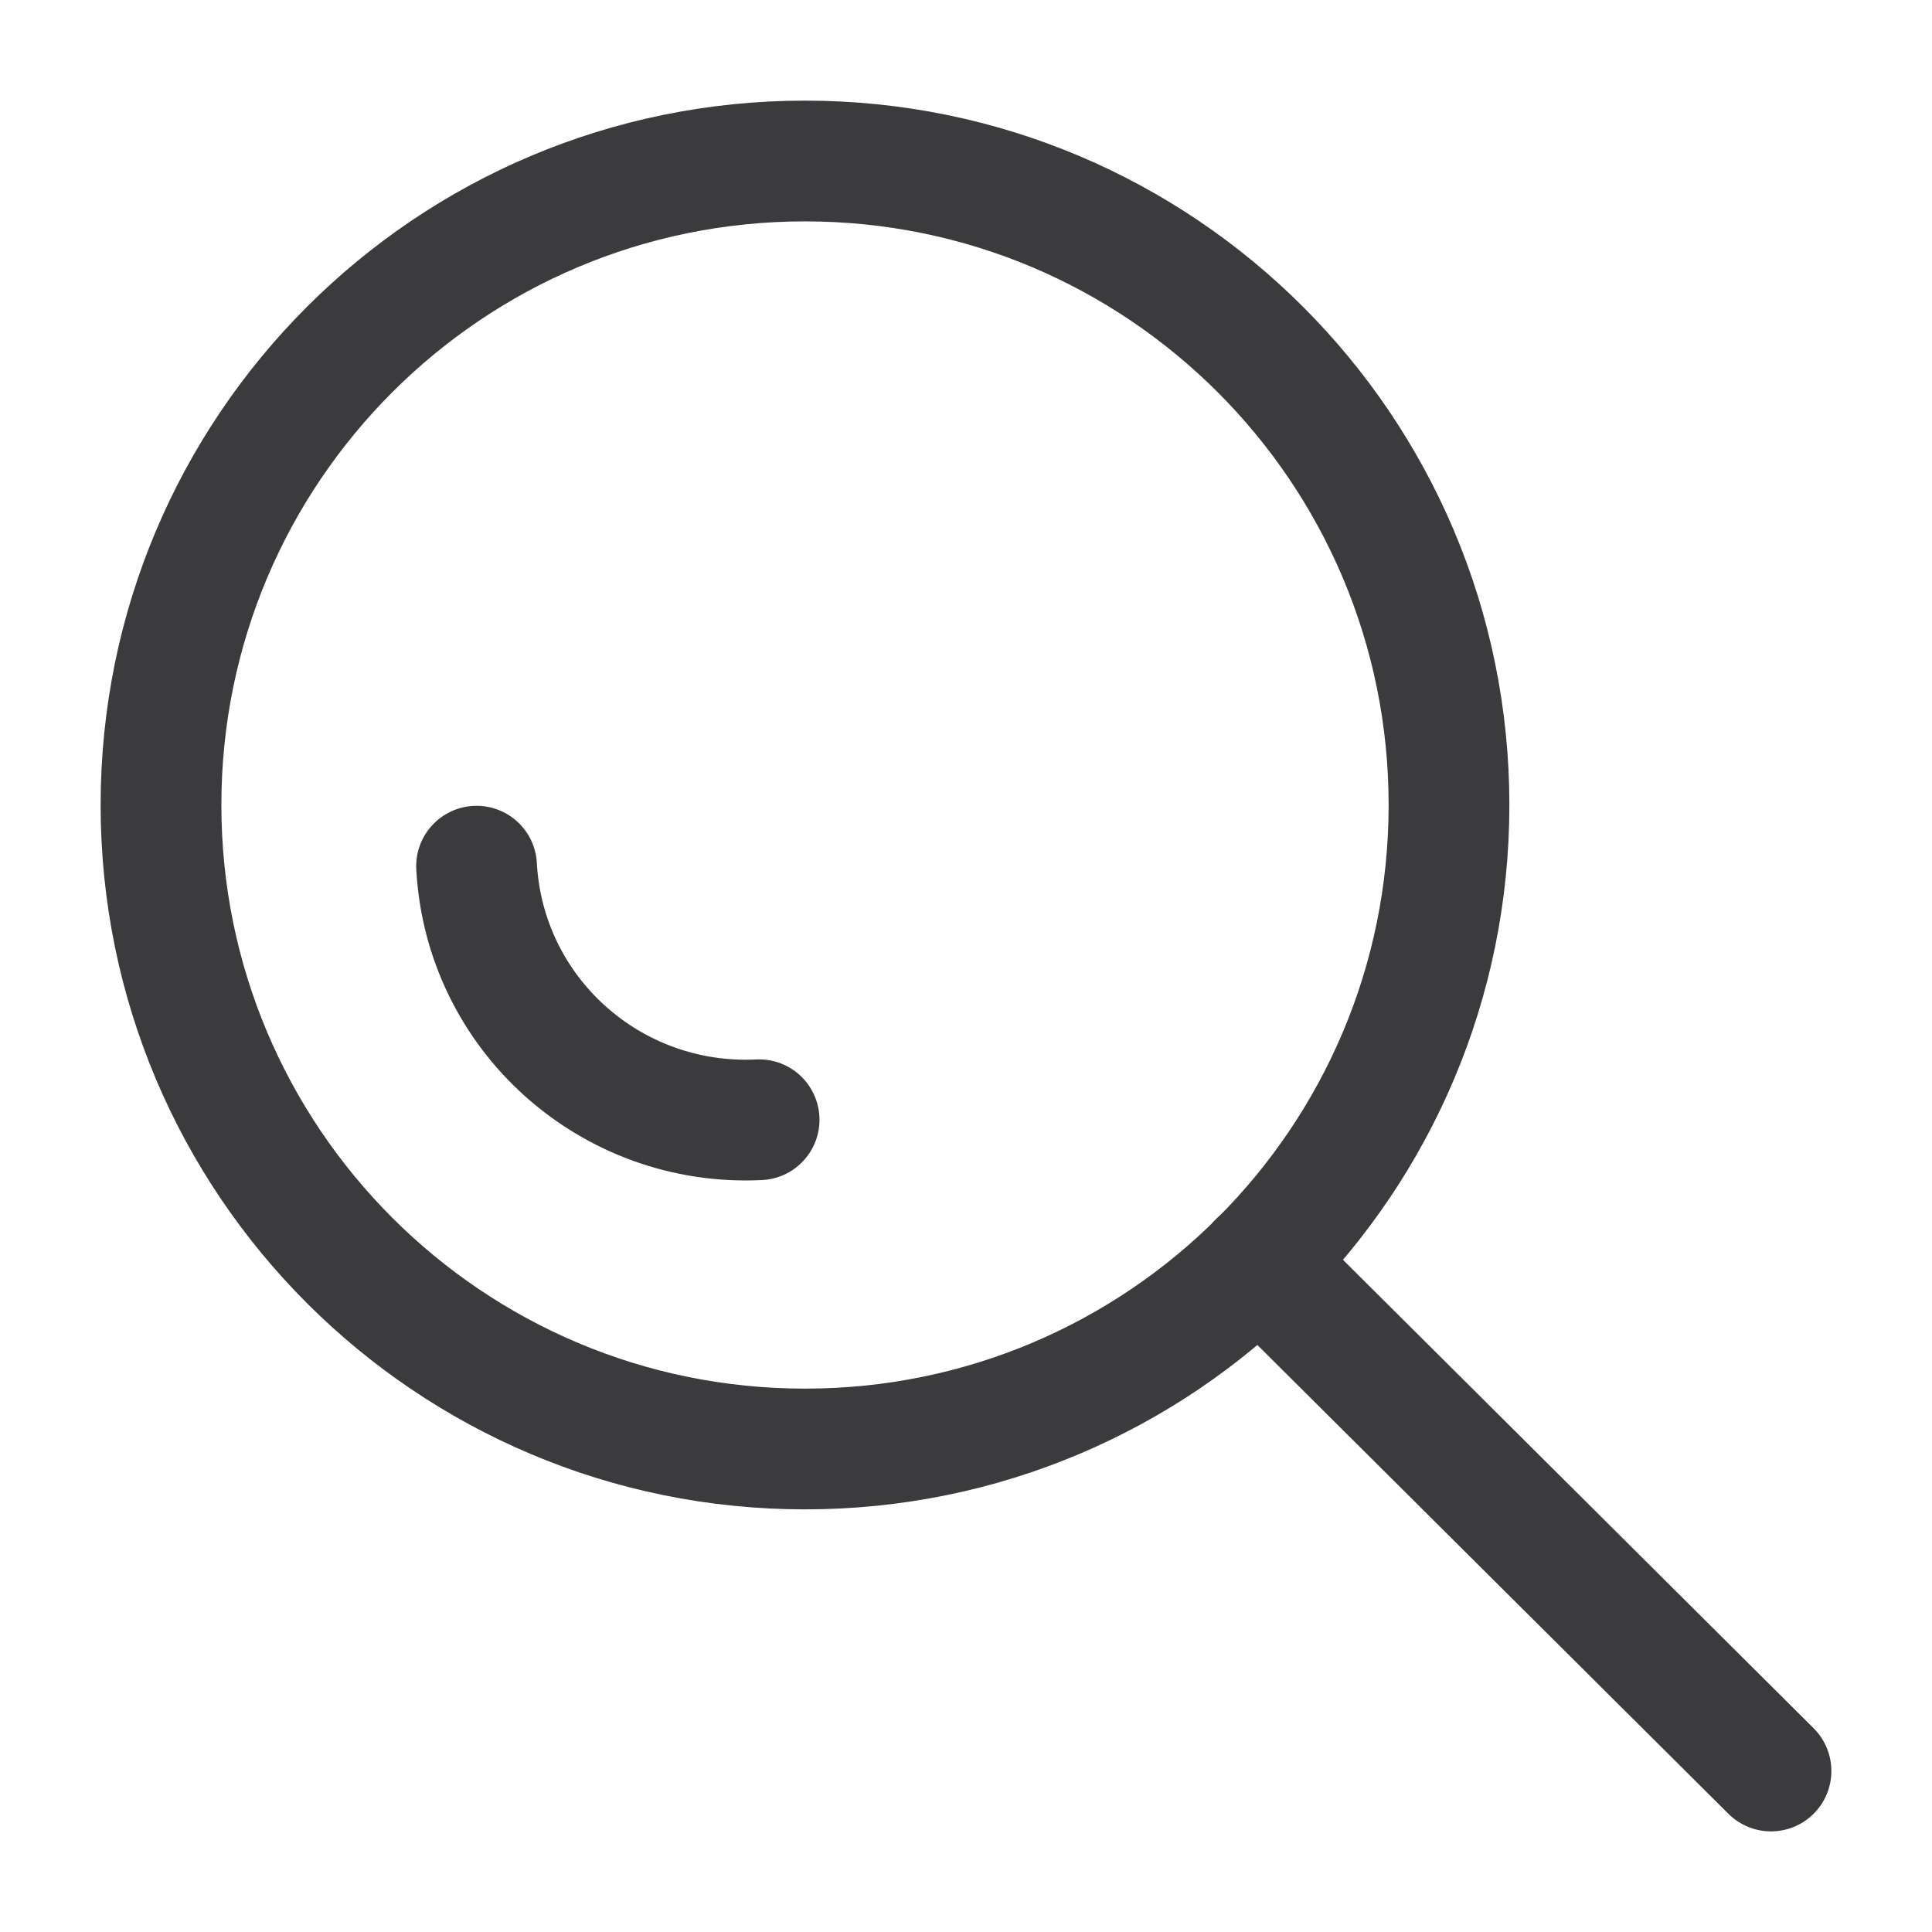 <svg width="24" height="24" viewBox="0 0 24 24" fill="none" xmlns="http://www.w3.org/2000/svg">
<path d="M10 18C14.42 18 18 14.42 18 10C18 5.58 14.42 2 10 2C5.58 2 2 5.58 2 10C2 14.42 5.58 18 10 18Z" stroke="#3B3B3D" stroke-width="1.5" stroke-miterlimit="10"/>
<path d="M15.64 15.67L22 22" stroke="#3B3B3D" stroke-width="1.5" stroke-miterlimit="10" stroke-linecap="round"/>
<path d="M9.43 13.91C7.59 14 6.02 12.6 5.92 10.76" stroke="#3B3B3D" stroke-width="1.5" stroke-miterlimit="10" stroke-linecap="round"/>
</svg>
